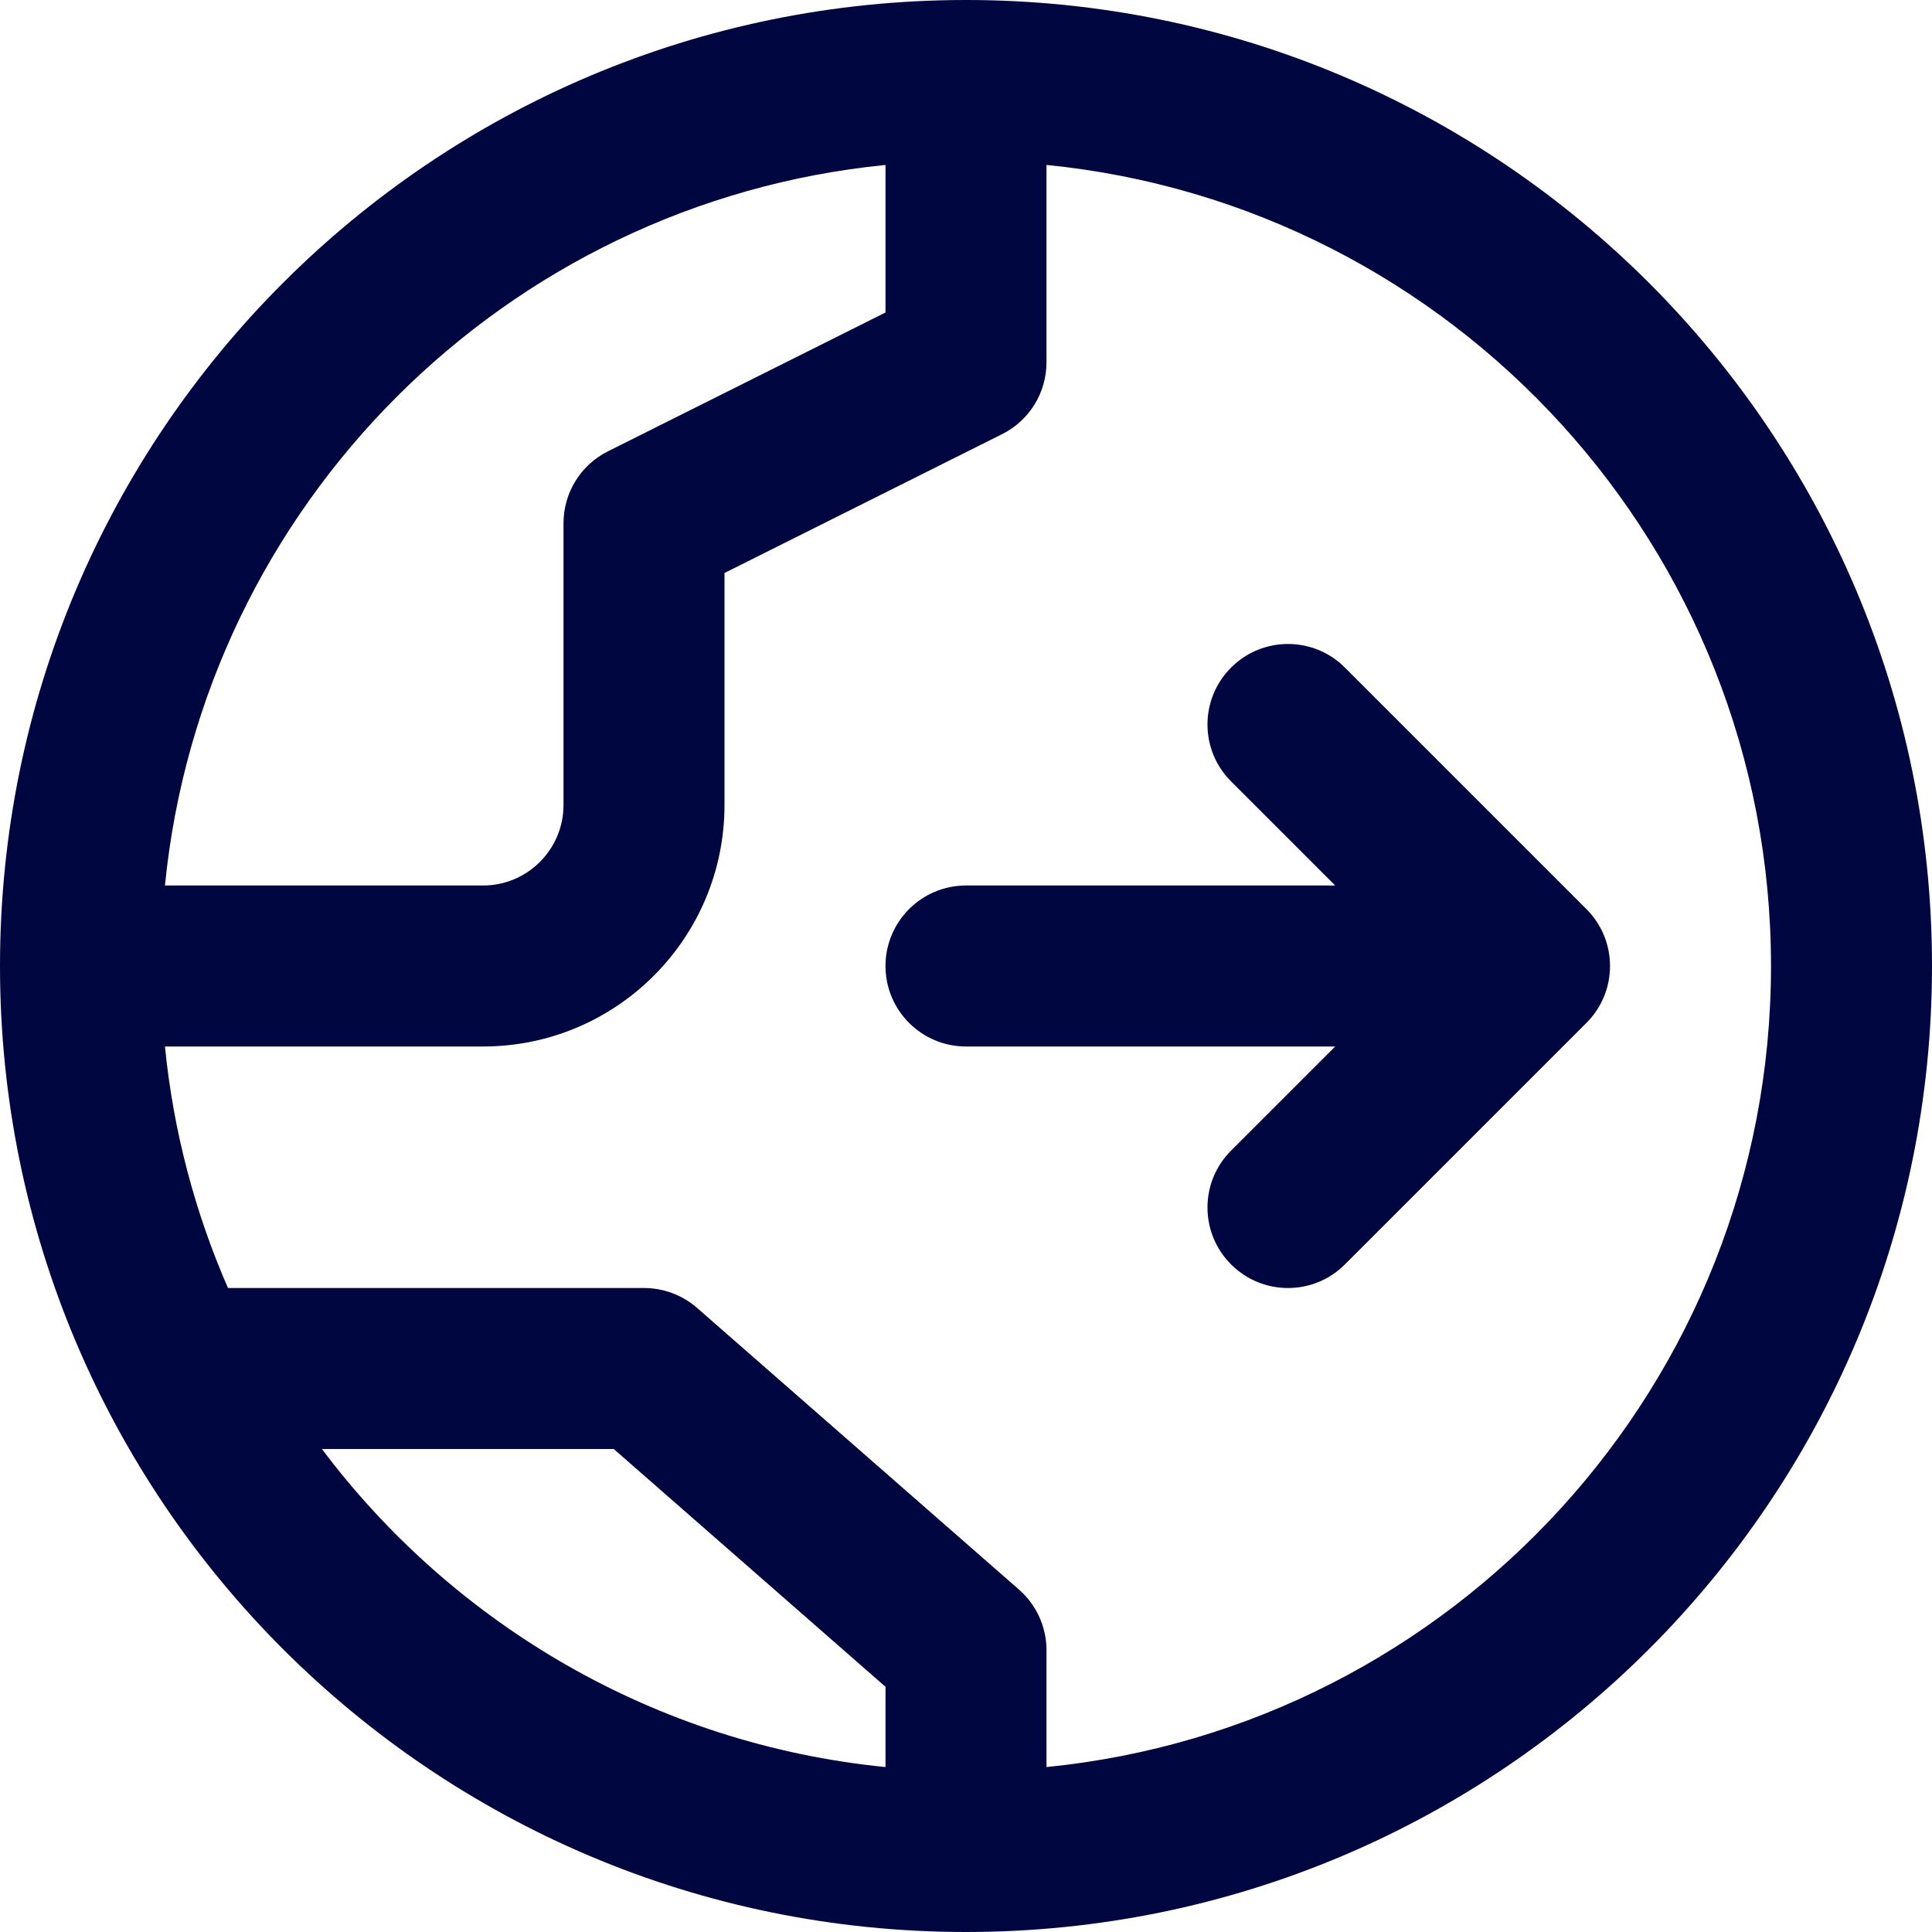 <svg width="24" height="24" viewBox="0 0 24 24" fill="none" xmlns="http://www.w3.org/2000/svg">
<g clip-path="url(#clip0_1253_4990)">
<path d="M12 11C11.448 11 11 11.448 11 12C11 12.552 11.448 13 12 13L16.586 13L15.293 14.293C14.902 14.683 14.902 15.317 15.293 15.707C15.683 16.098 16.317 16.098 16.707 15.707L19.707 12.707C20.098 12.317 20.098 11.683 19.707 11.293L16.707 8.293C16.317 7.902 15.683 7.902 15.293 8.293C14.902 8.683 14.902 9.317 15.293 9.707L16.586 11L12 11Z" fill="#000640"/>
<path fill-rule="evenodd" clip-rule="evenodd" d="M12 24C18.627 24 24 18.627 24 12C24 5.373 18.627 0 12 0C5.373 0 0 5.373 0 12C0 18.627 5.373 24 12 24ZM13 21.951C18.053 21.449 22 17.185 22 12C22 6.815 18.053 2.551 13 2.049V4.5C13 4.879 12.786 5.225 12.447 5.394L9 7.118V10C9 11.657 7.657 13 6 13H2.049C2.154 14.057 2.424 15.066 2.832 16H8C8.242 16 8.476 16.088 8.659 16.247L12.659 19.747C12.876 19.937 13 20.212 13 20.5V21.951ZM11 21.951C8.141 21.667 5.635 20.178 3.999 18H7.624L11 20.954V21.951ZM2.049 11C2.518 6.276 6.276 2.518 11 2.049V3.882L7.553 5.606C7.214 5.775 7 6.121 7 6.5V10C7 10.552 6.552 11 6 11H2.049Z" fill="#000640"/>
</g>
<defs>
<clipPath id="clip0_1253_4990">
<rect width="24" height="24" fill="white"/>
</clipPath>
</defs>
</svg>
